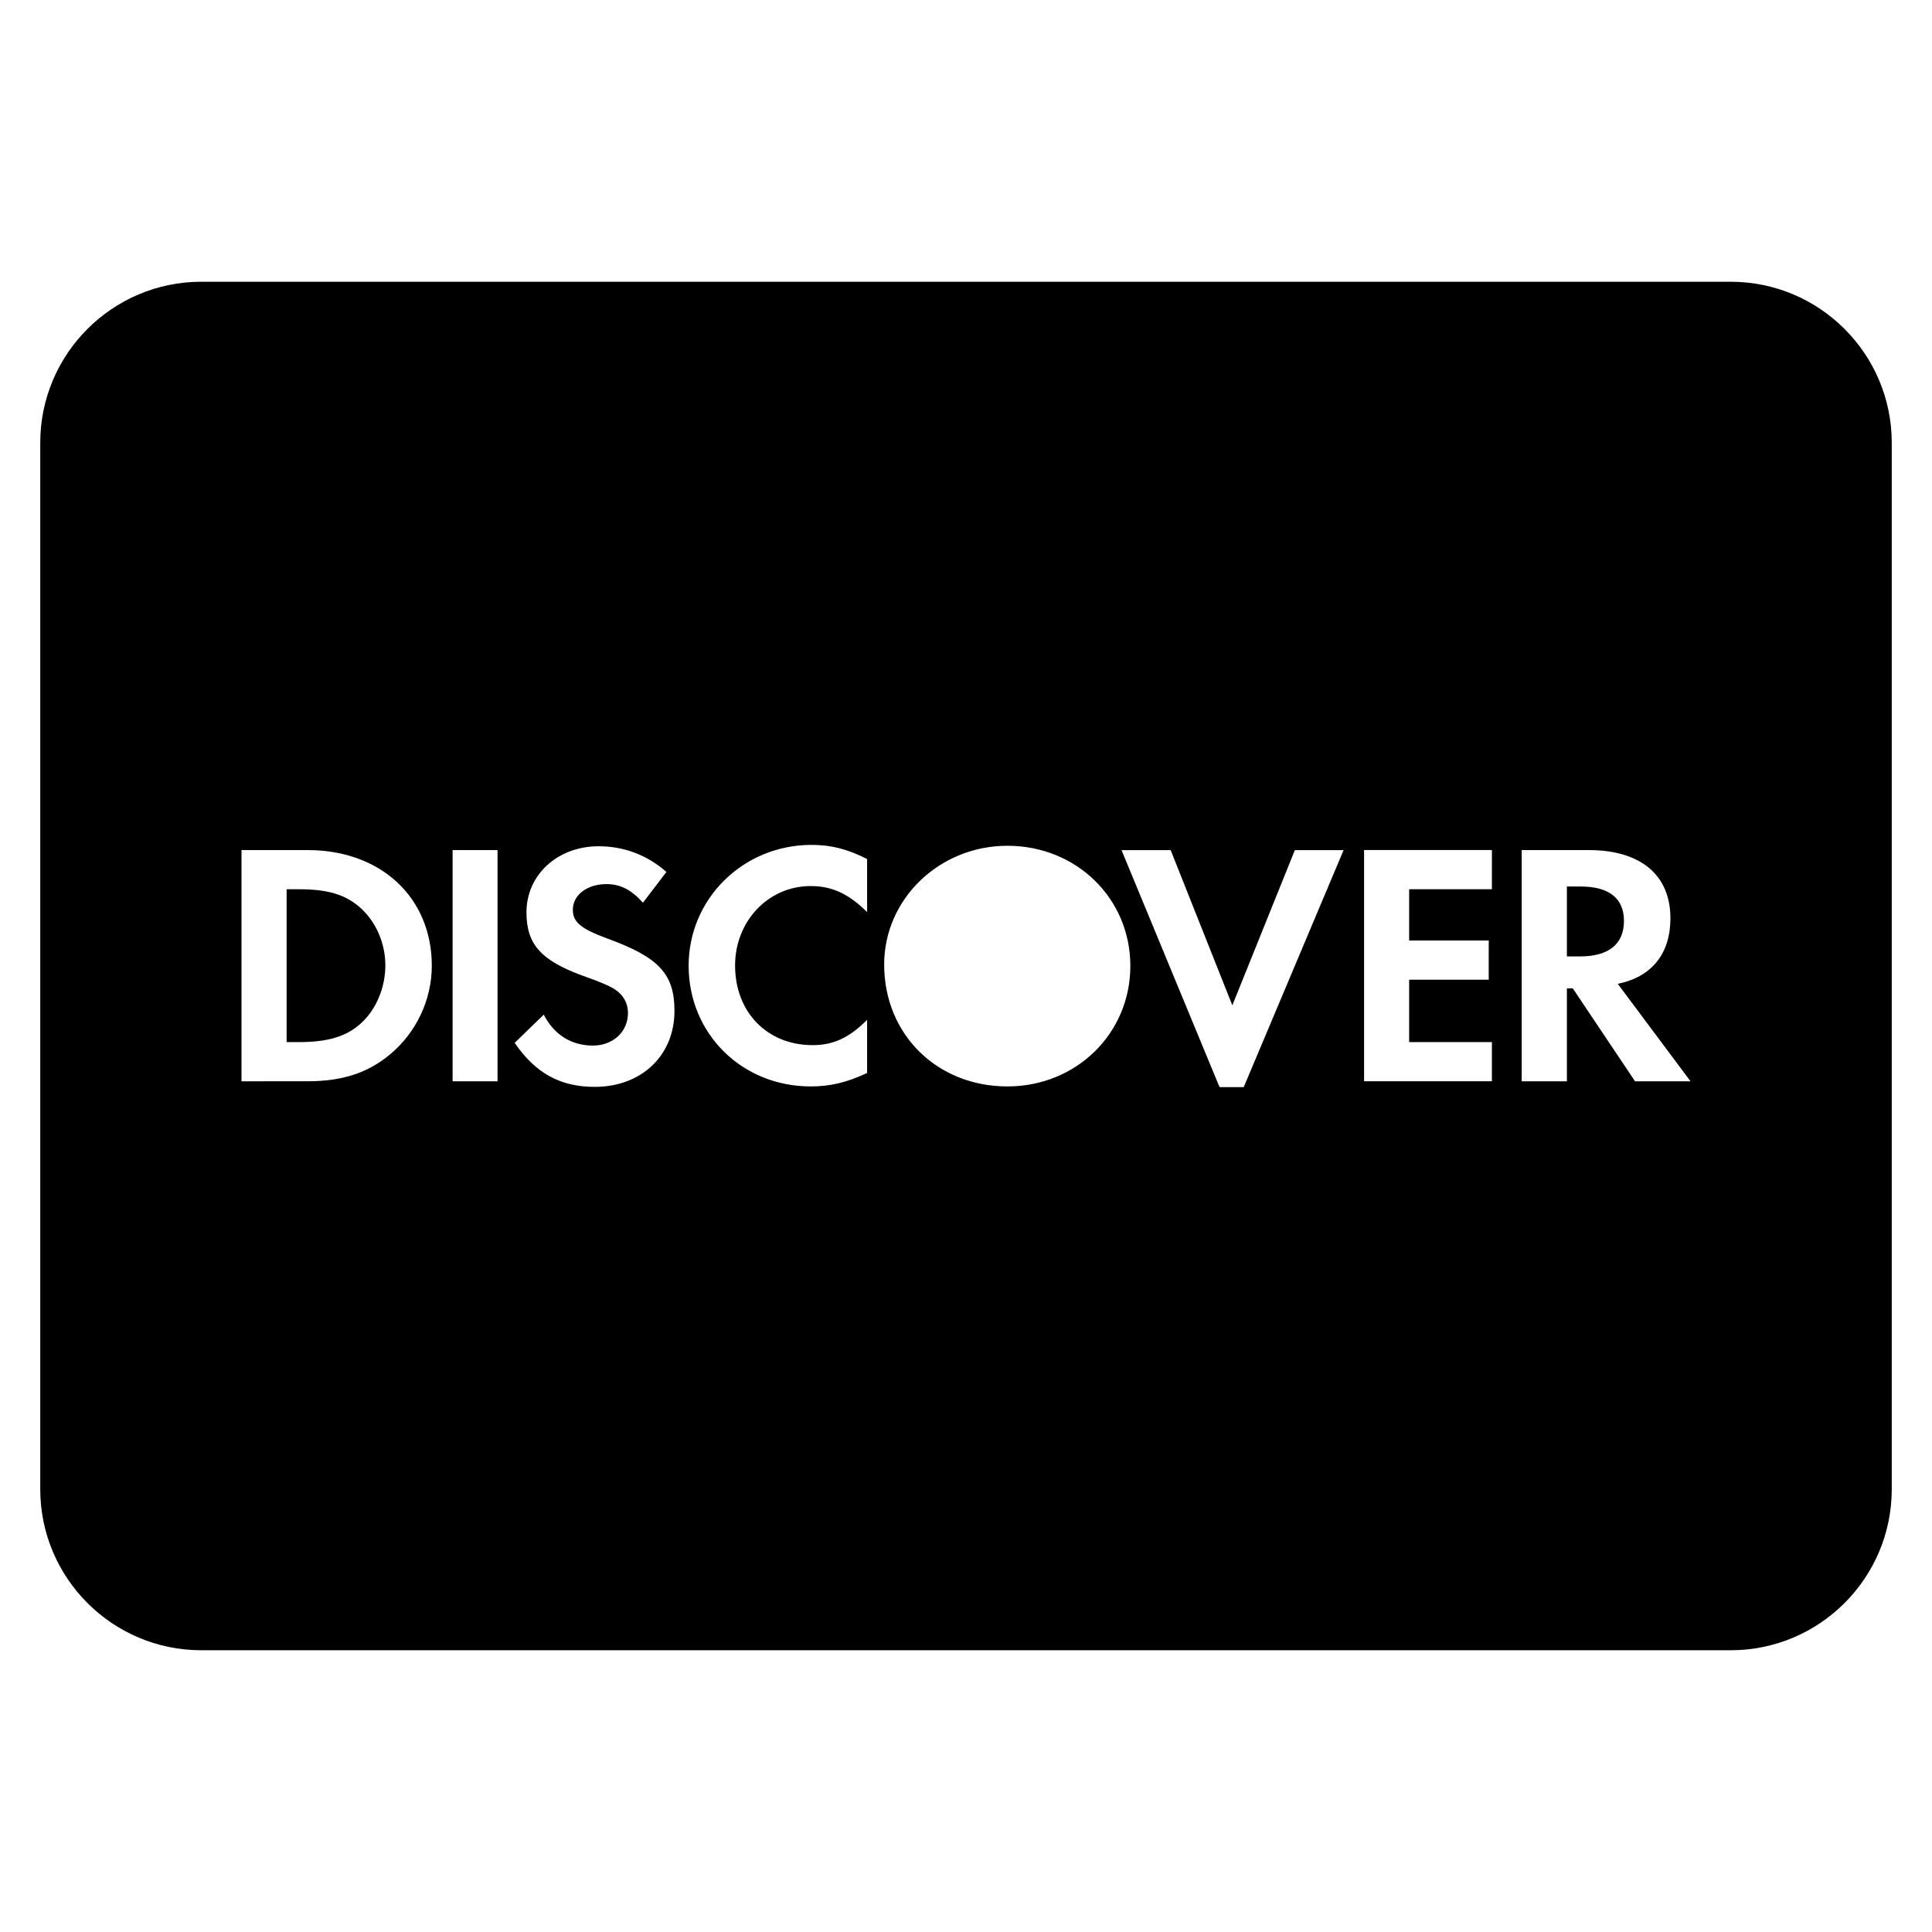 <?xml version="1.0" encoding="utf-8"?>
<!-- Generator: Adobe Illustrator 20.0.0, SVG Export Plug-In . SVG Version: 6.00 Build 0)  -->
<!DOCTYPE svg PUBLIC "-//W3C//DTD SVG 1.1//EN" "http://www.w3.org/Graphics/SVG/1.1/DTD/svg11.dtd">
<svg version="1.1" id="Layer_1" xmlns="http://www.w3.org/2000/svg" xmlns:xlink="http://www.w3.org/1999/xlink" x="0px" y="0px"
	 width="48px" height="48px" viewBox="0 0 48 48" enable-background="new 0 0 48 48" xml:space="preserve">
<path d="M7.421,22.093H7.121v3.798h0.301c0.725,0,1.178-0.139,1.535-0.457c0.385-0.343,0.617-0.894,0.617-1.448
	c0-0.551-0.232-1.083-0.617-1.429C8.582,22.223,8.146,22.093,7.421,22.093z"/>
<path d="M39.272,22.025h-0.343v1.737h0.325c0.718,0,1.093-0.309,1.093-0.884C40.347,22.318,39.972,22.025,39.272,22.025z"/>
<path d="M43,7H5c-2.206,0-4,1.794-4,4v26c0,2.206,1.794,4,4,4h38c2.206,0,4-1.794,4-4V11C47,8.794,45.206,7,43,7z M9.686,26.2
	c-0.551,0.457-1.179,0.664-2.05,0.664H6v-5.744h1.646c1.816,0,3.082,1.178,3.082,2.873C10.728,24.841,10.34,25.658,9.686,26.2z
	 M12.361,26.864h-1.116v-5.744h1.116V26.864z M14.775,27.003c-0.853,0-1.471-0.338-1.988-1.094l0.722-0.7
	c0.258,0.501,0.689,0.768,1.222,0.768c0.5,0,0.871-0.343,0.871-0.811c0-0.24-0.112-0.447-0.335-0.592
	c-0.113-0.071-0.336-0.175-0.776-0.328c-1.051-0.382-1.411-0.785-1.411-1.579c0-0.935,0.775-1.642,1.791-1.642
	c0.628,0,1.205,0.215,1.686,0.638l-0.583,0.764c-0.294-0.328-0.571-0.462-0.906-0.462c-0.484,0-0.836,0.274-0.836,0.635
	c0,0.31,0.197,0.475,0.871,0.722c1.274,0.466,1.654,0.88,1.654,1.794C16.757,26.224,15.937,27.003,14.775,27.003z M21.543,22.66
	c-0.465-0.458-0.871-0.646-1.402-0.646c-1.053,0-1.878,0.871-1.878,1.972c0,1.164,0.799,1.98,1.927,1.98
	c0.51,0,0.904-0.178,1.353-0.629v1.32c-0.508,0.24-0.921,0.335-1.402,0.335c-1.707,0-3.032-1.309-3.032-2.998
	c0-1.669,1.359-3.003,3.055-3.003c0.485,0,0.888,0.103,1.379,0.351V22.66z M25.029,26.992c-1.75,0-3.062-1.294-3.062-3.028
	c0-1.63,1.372-2.951,3.062-2.951c1.718,0,3.054,1.312,3.054,2.984C28.084,25.679,26.737,26.992,25.029,26.992z M30.9,27.009h-0.601
	l-2.435-5.888h1.221l1.532,3.856l1.553-3.856h1.211L30.9,27.009z M37.066,22.093h-2.056v1.274h1.977v0.973h-1.977v1.55h2.056v0.973
	H33.89v-5.744h3.176V22.093z M40.622,26.864l-1.547-2.309h-0.146v2.309h-1.123v-5.744h1.664c1.293,0,2.031,0.619,2.031,1.695
	c0,0.879-0.463,1.456-1.308,1.628L42,26.864H40.622z"/>
</svg>
